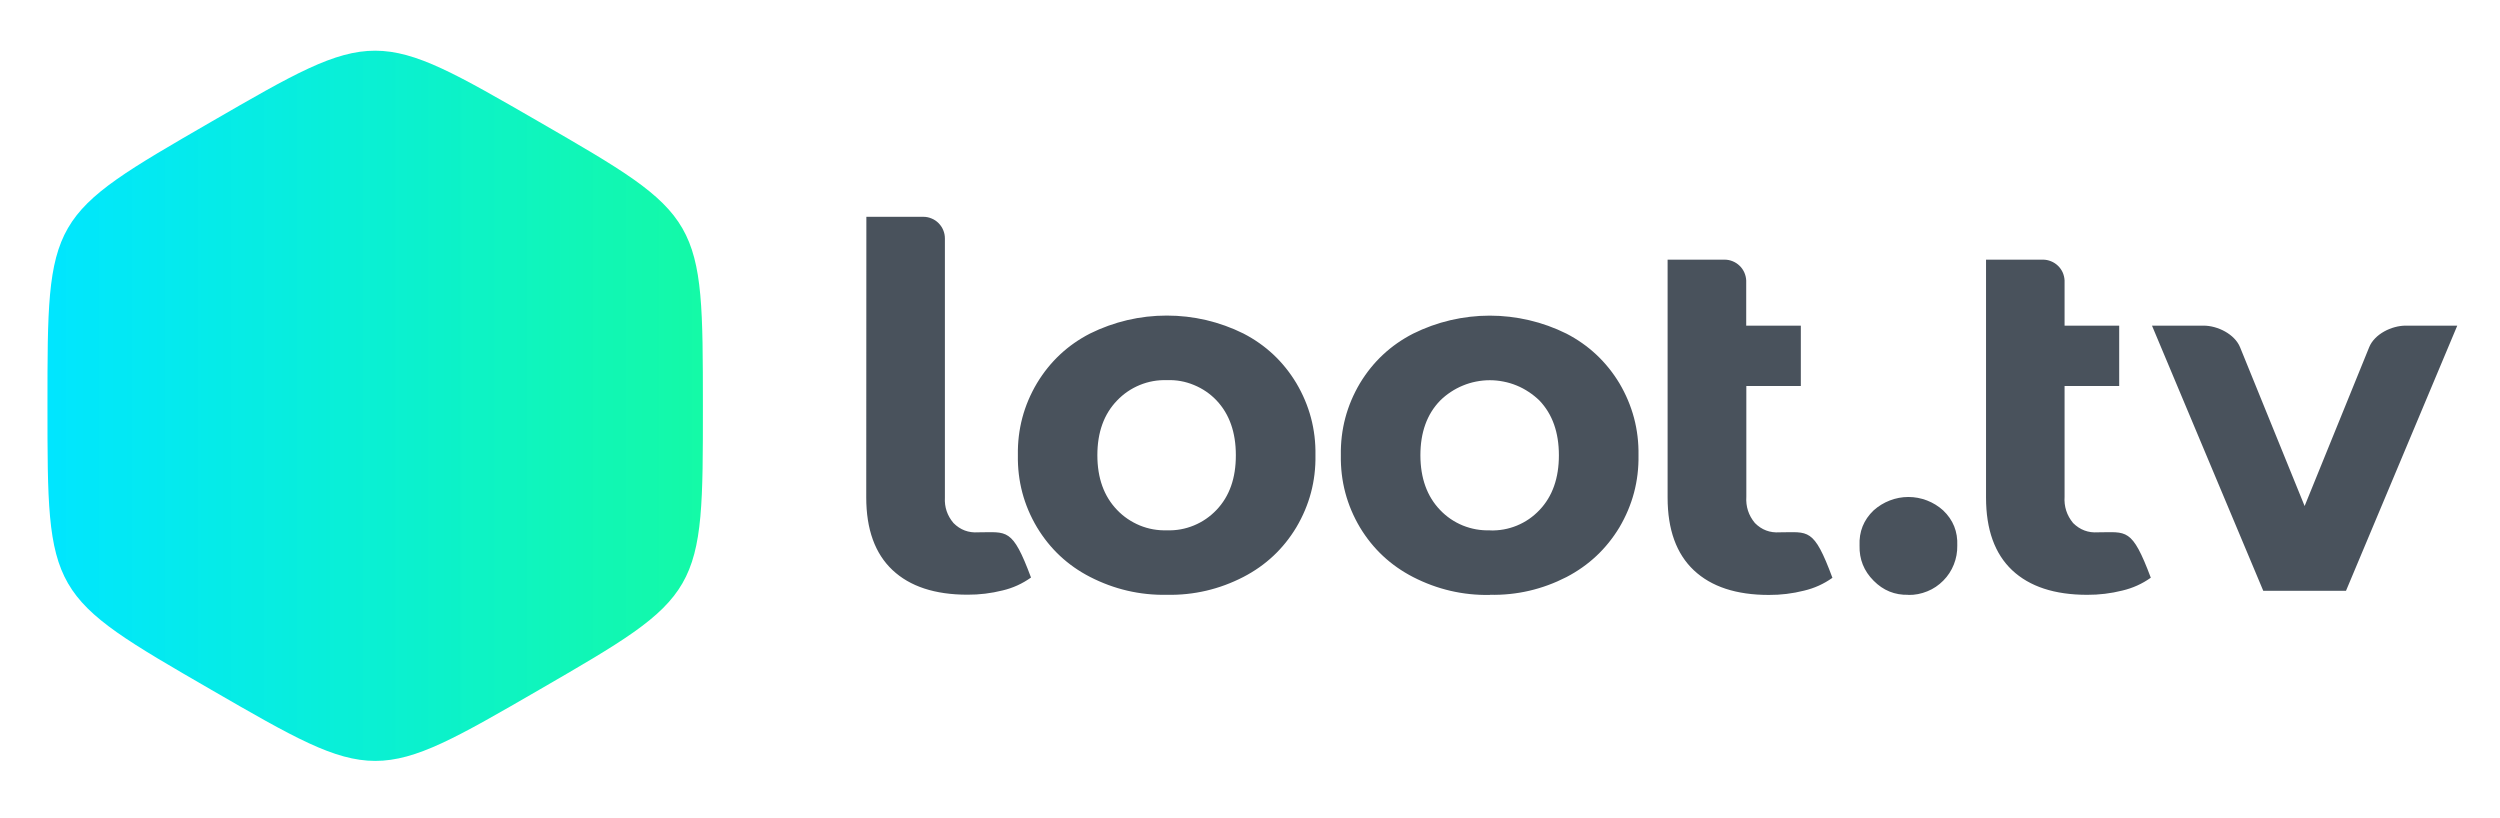 <svg xmlns="http://www.w3.org/2000/svg" xmlns:xlink="http://www.w3.org/1999/xlink" width="220" zoomAndPan="magnify" viewBox="0 0 165 54" height="72" preserveAspectRatio="xMidYMid meet" version="1.0"><defs><clipPath id="0fe715b997"><path d="M 57 14 L 162.18 14 L 162.18 40 L 57 40 Z M 57 14 " clip-rule="nonzero"/></clipPath><clipPath id="4edbfa6f0e"><path d="M 3.125 3.105 L 46.395 3.105 L 46.395 50.527 L 3.125 50.527 Z M 3.125 3.105 " clip-rule="nonzero"/></clipPath><clipPath id="3863126b22"><path d="M 18.988 15.949 C 22.793 14.836 37.137 23.008 37.137 26.793 C 37.137 30.578 22.793 38.75 18.988 37.637 C 15.188 36.523 15.188 17.078 18.988 15.949 M 35.578 8.039 C 46.395 14.289 46.383 14.289 46.391 26.785 C 46.395 39.277 46.391 39.273 35.578 45.531 C 24.766 51.789 24.766 51.777 13.953 45.531 C 3.141 39.281 3.133 39.285 3.133 26.77 C 3.133 14.254 3.133 14.289 13.953 8.031 C 24.773 1.773 24.754 1.793 35.578 8.039 Z M 35.578 8.039 " clip-rule="evenodd"/></clipPath><linearGradient x1="0.02" gradientTransform="matrix(0.331, 0, 0, 0.332, 3.126, 1.778)" y1="75.4" x2="130.6" gradientUnits="userSpaceOnUse" y2="75.4" id="56efd5bd6f"><stop stop-opacity="1" stop-color="rgb(0%, 90.201%, 99.994%)" offset="0"/><stop stop-opacity="1" stop-color="rgb(0.031%, 90.231%, 99.857%)" offset="0.008"/><stop stop-opacity="1" stop-color="rgb(0.092%, 90.292%, 99.585%)" offset="0.016"/><stop stop-opacity="1" stop-color="rgb(0.153%, 90.353%, 99.312%)" offset="0.023"/><stop stop-opacity="1" stop-color="rgb(0.214%, 90.413%, 99.039%)" offset="0.031"/><stop stop-opacity="1" stop-color="rgb(0.275%, 90.474%, 98.767%)" offset="0.039"/><stop stop-opacity="1" stop-color="rgb(0.336%, 90.535%, 98.494%)" offset="0.047"/><stop stop-opacity="1" stop-color="rgb(0.397%, 90.596%, 98.221%)" offset="0.055"/><stop stop-opacity="1" stop-color="rgb(0.458%, 90.657%, 97.949%)" offset="0.062"/><stop stop-opacity="1" stop-color="rgb(0.519%, 90.718%, 97.676%)" offset="0.07"/><stop stop-opacity="1" stop-color="rgb(0.58%, 90.779%, 97.403%)" offset="0.078"/><stop stop-opacity="1" stop-color="rgb(0.641%, 90.84%, 97.131%)" offset="0.086"/><stop stop-opacity="1" stop-color="rgb(0.7%, 90.901%, 96.858%)" offset="0.094"/><stop stop-opacity="1" stop-color="rgb(0.761%, 90.962%, 96.585%)" offset="0.102"/><stop stop-opacity="1" stop-color="rgb(0.822%, 91.023%, 96.313%)" offset="0.109"/><stop stop-opacity="1" stop-color="rgb(0.883%, 91.084%, 96.04%)" offset="0.117"/><stop stop-opacity="1" stop-color="rgb(0.945%, 91.145%, 95.767%)" offset="0.125"/><stop stop-opacity="1" stop-color="rgb(1.006%, 91.206%, 95.496%)" offset="0.133"/><stop stop-opacity="1" stop-color="rgb(1.067%, 91.266%, 95.222%)" offset="0.141"/><stop stop-opacity="1" stop-color="rgb(1.128%, 91.327%, 94.949%)" offset="0.148"/><stop stop-opacity="1" stop-color="rgb(1.189%, 91.388%, 94.678%)" offset="0.156"/><stop stop-opacity="1" stop-color="rgb(1.25%, 91.449%, 94.405%)" offset="0.164"/><stop stop-opacity="1" stop-color="rgb(1.311%, 91.51%, 94.131%)" offset="0.172"/><stop stop-opacity="1" stop-color="rgb(1.372%, 91.571%, 93.86%)" offset="0.18"/><stop stop-opacity="1" stop-color="rgb(1.433%, 91.632%, 93.587%)" offset="0.188"/><stop stop-opacity="1" stop-color="rgb(1.494%, 91.693%, 93.314%)" offset="0.195"/><stop stop-opacity="1" stop-color="rgb(1.553%, 91.754%, 93.042%)" offset="0.203"/><stop stop-opacity="1" stop-color="rgb(1.614%, 91.815%, 92.769%)" offset="0.211"/><stop stop-opacity="1" stop-color="rgb(1.675%, 91.876%, 92.496%)" offset="0.219"/><stop stop-opacity="1" stop-color="rgb(1.736%, 91.937%, 92.224%)" offset="0.227"/><stop stop-opacity="1" stop-color="rgb(1.797%, 91.998%, 91.951%)" offset="0.234"/><stop stop-opacity="1" stop-color="rgb(1.859%, 92.059%, 91.679%)" offset="0.242"/><stop stop-opacity="1" stop-color="rgb(1.92%, 92.12%, 91.406%)" offset="0.25"/><stop stop-opacity="1" stop-color="rgb(1.981%, 92.18%, 91.133%)" offset="0.258"/><stop stop-opacity="1" stop-color="rgb(2.042%, 92.241%, 90.862%)" offset="0.266"/><stop stop-opacity="1" stop-color="rgb(2.103%, 92.302%, 90.588%)" offset="0.273"/><stop stop-opacity="1" stop-color="rgb(2.164%, 92.363%, 90.315%)" offset="0.281"/><stop stop-opacity="1" stop-color="rgb(2.225%, 92.424%, 90.044%)" offset="0.289"/><stop stop-opacity="1" stop-color="rgb(2.286%, 92.485%, 89.771%)" offset="0.297"/><stop stop-opacity="1" stop-color="rgb(2.347%, 92.546%, 89.497%)" offset="0.305"/><stop stop-opacity="1" stop-color="rgb(2.406%, 92.607%, 89.226%)" offset="0.312"/><stop stop-opacity="1" stop-color="rgb(2.467%, 92.668%, 88.953%)" offset="0.32"/><stop stop-opacity="1" stop-color="rgb(2.528%, 92.729%, 88.68%)" offset="0.328"/><stop stop-opacity="1" stop-color="rgb(2.589%, 92.79%, 88.408%)" offset="0.336"/><stop stop-opacity="1" stop-color="rgb(2.65%, 92.851%, 88.135%)" offset="0.344"/><stop stop-opacity="1" stop-color="rgb(2.711%, 92.912%, 87.862%)" offset="0.352"/><stop stop-opacity="1" stop-color="rgb(2.773%, 92.973%, 87.59%)" offset="0.359"/><stop stop-opacity="1" stop-color="rgb(2.834%, 93.033%, 87.317%)" offset="0.367"/><stop stop-opacity="1" stop-color="rgb(2.895%, 93.094%, 87.044%)" offset="0.375"/><stop stop-opacity="1" stop-color="rgb(2.956%, 93.155%, 86.772%)" offset="0.383"/><stop stop-opacity="1" stop-color="rgb(3.017%, 93.216%, 86.499%)" offset="0.391"/><stop stop-opacity="1" stop-color="rgb(3.078%, 93.277%, 86.226%)" offset="0.398"/><stop stop-opacity="1" stop-color="rgb(3.139%, 93.338%, 85.954%)" offset="0.406"/><stop stop-opacity="1" stop-color="rgb(3.2%, 93.399%, 85.681%)" offset="0.414"/><stop stop-opacity="1" stop-color="rgb(3.259%, 93.46%, 85.408%)" offset="0.422"/><stop stop-opacity="1" stop-color="rgb(3.32%, 93.521%, 85.136%)" offset="0.43"/><stop stop-opacity="1" stop-color="rgb(3.381%, 93.582%, 84.863%)" offset="0.438"/><stop stop-opacity="1" stop-color="rgb(3.442%, 93.643%, 84.59%)" offset="0.445"/><stop stop-opacity="1" stop-color="rgb(3.503%, 93.704%, 84.319%)" offset="0.453"/><stop stop-opacity="1" stop-color="rgb(3.564%, 93.765%, 84.045%)" offset="0.461"/><stop stop-opacity="1" stop-color="rgb(3.625%, 93.826%, 83.772%)" offset="0.469"/><stop stop-opacity="1" stop-color="rgb(3.687%, 93.886%, 83.501%)" offset="0.477"/><stop stop-opacity="1" stop-color="rgb(3.748%, 93.947%, 83.228%)" offset="0.484"/><stop stop-opacity="1" stop-color="rgb(3.809%, 94.008%, 82.954%)" offset="0.492"/><stop stop-opacity="1" stop-color="rgb(3.87%, 94.069%, 82.683%)" offset="0.5"/><stop stop-opacity="1" stop-color="rgb(3.931%, 94.13%, 82.41%)" offset="0.508"/><stop stop-opacity="1" stop-color="rgb(3.992%, 94.191%, 82.137%)" offset="0.516"/><stop stop-opacity="1" stop-color="rgb(4.053%, 94.252%, 81.865%)" offset="0.523"/><stop stop-opacity="1" stop-color="rgb(4.114%, 94.313%, 81.592%)" offset="0.531"/><stop stop-opacity="1" stop-color="rgb(4.173%, 94.374%, 81.319%)" offset="0.539"/><stop stop-opacity="1" stop-color="rgb(4.234%, 94.435%, 81.047%)" offset="0.547"/><stop stop-opacity="1" stop-color="rgb(4.295%, 94.496%, 80.774%)" offset="0.555"/><stop stop-opacity="1" stop-color="rgb(4.356%, 94.557%, 80.501%)" offset="0.562"/><stop stop-opacity="1" stop-color="rgb(4.417%, 94.618%, 80.229%)" offset="0.57"/><stop stop-opacity="1" stop-color="rgb(4.478%, 94.679%, 79.956%)" offset="0.578"/><stop stop-opacity="1" stop-color="rgb(4.539%, 94.739%, 79.683%)" offset="0.586"/><stop stop-opacity="1" stop-color="rgb(4.601%, 94.8%, 79.411%)" offset="0.594"/><stop stop-opacity="1" stop-color="rgb(4.662%, 94.861%, 79.138%)" offset="0.602"/><stop stop-opacity="1" stop-color="rgb(4.723%, 94.922%, 78.865%)" offset="0.609"/><stop stop-opacity="1" stop-color="rgb(4.784%, 94.983%, 78.593%)" offset="0.617"/><stop stop-opacity="1" stop-color="rgb(4.845%, 95.044%, 78.32%)" offset="0.625"/><stop stop-opacity="1" stop-color="rgb(4.906%, 95.105%, 78.047%)" offset="0.633"/><stop stop-opacity="1" stop-color="rgb(4.967%, 95.166%, 77.776%)" offset="0.641"/><stop stop-opacity="1" stop-color="rgb(5.026%, 95.227%, 77.502%)" offset="0.648"/><stop stop-opacity="1" stop-color="rgb(5.087%, 95.288%, 77.231%)" offset="0.656"/><stop stop-opacity="1" stop-color="rgb(5.148%, 95.349%, 76.958%)" offset="0.664"/><stop stop-opacity="1" stop-color="rgb(5.209%, 95.41%, 76.685%)" offset="0.672"/><stop stop-opacity="1" stop-color="rgb(5.27%, 95.471%, 76.413%)" offset="0.68"/><stop stop-opacity="1" stop-color="rgb(5.331%, 95.532%, 76.14%)" offset="0.688"/><stop stop-opacity="1" stop-color="rgb(5.392%, 95.593%, 75.867%)" offset="0.695"/><stop stop-opacity="1" stop-color="rgb(5.453%, 95.653%, 75.595%)" offset="0.703"/><stop stop-opacity="1" stop-color="rgb(5.515%, 95.714%, 75.322%)" offset="0.711"/><stop stop-opacity="1" stop-color="rgb(5.576%, 95.775%, 75.049%)" offset="0.719"/><stop stop-opacity="1" stop-color="rgb(5.637%, 95.836%, 74.777%)" offset="0.727"/><stop stop-opacity="1" stop-color="rgb(5.698%, 95.897%, 74.504%)" offset="0.734"/><stop stop-opacity="1" stop-color="rgb(5.759%, 95.958%, 74.231%)" offset="0.742"/><stop stop-opacity="1" stop-color="rgb(5.82%, 96.019%, 73.959%)" offset="0.75"/><stop stop-opacity="1" stop-color="rgb(5.879%, 96.08%, 73.686%)" offset="0.758"/><stop stop-opacity="1" stop-color="rgb(5.94%, 96.141%, 73.413%)" offset="0.766"/><stop stop-opacity="1" stop-color="rgb(6.001%, 96.202%, 73.141%)" offset="0.773"/><stop stop-opacity="1" stop-color="rgb(6.062%, 96.263%, 72.868%)" offset="0.781"/><stop stop-opacity="1" stop-color="rgb(6.123%, 96.324%, 72.595%)" offset="0.789"/><stop stop-opacity="1" stop-color="rgb(6.184%, 96.385%, 72.324%)" offset="0.797"/><stop stop-opacity="1" stop-color="rgb(6.245%, 96.446%, 72.05%)" offset="0.805"/><stop stop-opacity="1" stop-color="rgb(6.306%, 96.506%, 71.777%)" offset="0.812"/><stop stop-opacity="1" stop-color="rgb(6.367%, 96.567%, 71.506%)" offset="0.82"/><stop stop-opacity="1" stop-color="rgb(6.429%, 96.628%, 71.233%)" offset="0.828"/><stop stop-opacity="1" stop-color="rgb(6.49%, 96.689%, 70.959%)" offset="0.836"/><stop stop-opacity="1" stop-color="rgb(6.551%, 96.75%, 70.688%)" offset="0.844"/><stop stop-opacity="1" stop-color="rgb(6.612%, 96.811%, 70.415%)" offset="0.852"/><stop stop-opacity="1" stop-color="rgb(6.673%, 96.872%, 70.142%)" offset="0.859"/><stop stop-opacity="1" stop-color="rgb(6.734%, 96.933%, 69.87%)" offset="0.867"/><stop stop-opacity="1" stop-color="rgb(6.793%, 96.994%, 69.597%)" offset="0.875"/><stop stop-opacity="1" stop-color="rgb(6.854%, 97.055%, 69.324%)" offset="0.883"/><stop stop-opacity="1" stop-color="rgb(6.915%, 97.116%, 69.052%)" offset="0.891"/><stop stop-opacity="1" stop-color="rgb(6.976%, 97.177%, 68.779%)" offset="0.898"/><stop stop-opacity="1" stop-color="rgb(7.037%, 97.238%, 68.506%)" offset="0.906"/><stop stop-opacity="1" stop-color="rgb(7.098%, 97.299%, 68.234%)" offset="0.914"/><stop stop-opacity="1" stop-color="rgb(7.159%, 97.359%, 67.961%)" offset="0.922"/><stop stop-opacity="1" stop-color="rgb(7.22%, 97.42%, 67.688%)" offset="0.93"/><stop stop-opacity="1" stop-color="rgb(7.281%, 97.481%, 67.416%)" offset="0.938"/><stop stop-opacity="1" stop-color="rgb(7.343%, 97.542%, 67.143%)" offset="0.945"/><stop stop-opacity="1" stop-color="rgb(7.404%, 97.603%, 66.87%)" offset="0.953"/><stop stop-opacity="1" stop-color="rgb(7.465%, 97.664%, 66.599%)" offset="0.961"/><stop stop-opacity="1" stop-color="rgb(7.526%, 97.725%, 66.325%)" offset="0.969"/><stop stop-opacity="1" stop-color="rgb(7.587%, 97.786%, 66.052%)" offset="0.977"/><stop stop-opacity="1" stop-color="rgb(7.646%, 97.847%, 65.781%)" offset="0.984"/><stop stop-opacity="1" stop-color="rgb(7.707%, 97.908%, 65.508%)" offset="0.992"/><stop stop-opacity="1" stop-color="rgb(7.768%, 97.969%, 65.234%)" offset="1"/></linearGradient></defs><g clip-path="url(#0fe715b997)"><path fill="#49525c" d="M 125.953 39.258 C 125.055 39.281 124.293 38.969 123.66 38.328 C 123.02 37.688 122.707 36.914 122.73 36.008 C 122.691 35.09 123 34.316 123.66 33.684 C 123.977 33.402 124.332 33.184 124.727 33.031 C 125.121 32.879 125.531 32.801 125.953 32.801 C 126.379 32.801 126.785 32.879 127.184 33.031 C 127.578 33.184 127.934 33.402 128.246 33.684 C 128.91 34.316 129.219 35.09 129.18 36.008 C 129.188 36.438 129.113 36.855 128.953 37.258 C 128.793 37.66 128.562 38.016 128.258 38.32 C 127.953 38.629 127.602 38.867 127.203 39.027 C 126.801 39.191 126.387 39.273 125.953 39.266 M 120.938 38.137 C 120.367 38.543 119.742 38.824 119.062 38.984 C 118.301 39.176 117.527 39.27 116.742 39.266 C 114.598 39.266 112.945 38.723 111.793 37.637 C 110.641 36.551 110.062 34.953 110.062 32.844 L 110.062 17.137 L 113.82 17.137 C 114.008 17.137 114.184 17.172 114.355 17.242 C 114.527 17.312 114.68 17.41 114.812 17.539 C 114.945 17.664 115.047 17.812 115.125 17.984 C 115.199 18.152 115.242 18.328 115.25 18.512 L 115.25 21.496 L 118.855 21.496 L 118.855 25.477 L 115.258 25.477 L 115.258 32.773 C 115.215 33.43 115.402 34.012 115.824 34.52 C 116.273 34.973 116.816 35.176 117.453 35.133 C 119.355 35.133 119.699 34.793 120.938 38.129 Z M 98.336 35.008 C 98.953 35.027 99.547 34.922 100.117 34.688 C 100.688 34.453 101.184 34.109 101.609 33.66 C 102.461 32.766 102.887 31.559 102.887 30.051 C 102.887 28.539 102.461 27.336 101.609 26.441 C 101.391 26.227 101.156 26.039 100.902 25.871 C 100.648 25.703 100.383 25.559 100.102 25.445 C 99.82 25.328 99.531 25.242 99.23 25.184 C 98.934 25.125 98.633 25.094 98.328 25.094 C 98.023 25.094 97.723 25.125 97.422 25.184 C 97.125 25.242 96.836 25.328 96.555 25.445 C 96.273 25.559 96.004 25.703 95.75 25.871 C 95.496 26.039 95.262 26.227 95.047 26.441 C 94.176 27.34 93.746 28.543 93.746 30.051 C 93.75 31.559 94.184 32.762 95.047 33.66 C 95.473 34.109 95.977 34.449 96.547 34.684 C 97.121 34.914 97.719 35.023 98.336 35 Z M 98.336 39.266 C 96.547 39.297 94.859 38.902 93.266 38.086 C 91.789 37.324 90.617 36.234 89.758 34.809 C 88.887 33.34 88.469 31.754 88.496 30.051 C 88.469 28.344 88.887 26.762 89.758 25.293 C 90.617 23.871 91.789 22.777 93.266 22.02 C 94.055 21.629 94.875 21.332 95.727 21.133 C 96.582 20.934 97.449 20.832 98.324 20.832 C 99.203 20.832 100.07 20.934 100.922 21.133 C 101.777 21.332 102.598 21.629 103.387 22.02 C 104.855 22.781 106.02 23.875 106.879 25.293 C 107.746 26.762 108.168 28.344 108.141 30.051 C 108.168 31.754 107.746 33.34 106.879 34.809 C 106.02 36.23 104.855 37.32 103.387 38.086 C 101.801 38.898 100.117 39.293 98.336 39.258 Z M 77.016 35 C 77.633 35.023 78.227 34.914 78.797 34.68 C 79.367 34.445 79.863 34.102 80.289 33.656 C 81.145 32.758 81.57 31.555 81.566 30.043 C 81.566 28.531 81.141 27.332 80.297 26.434 C 79.871 25.984 79.371 25.645 78.801 25.41 C 78.227 25.172 77.633 25.066 77.016 25.09 C 76.398 25.07 75.801 25.176 75.227 25.41 C 74.656 25.645 74.152 25.988 73.727 26.434 C 72.859 27.332 72.426 28.535 72.426 30.043 C 72.426 31.551 72.859 32.754 73.727 33.656 C 74.152 34.102 74.656 34.441 75.227 34.68 C 75.801 34.914 76.398 35.02 77.016 35 Z M 77.016 39.258 C 75.227 39.289 73.539 38.895 71.945 38.078 C 70.469 37.32 69.301 36.227 68.441 34.801 C 67.57 33.336 67.152 31.75 67.18 30.043 C 67.152 28.34 67.57 26.754 68.441 25.289 C 69.301 23.863 70.469 22.77 71.945 22.012 C 72.734 21.621 73.555 21.328 74.41 21.125 C 75.262 20.926 76.129 20.828 77.008 20.828 C 77.887 20.828 78.75 20.926 79.605 21.125 C 80.461 21.328 81.281 21.621 82.066 22.012 C 83.539 22.773 84.703 23.867 85.559 25.289 C 86.426 26.754 86.848 28.34 86.82 30.043 C 86.848 31.75 86.426 33.336 85.559 34.801 C 84.703 36.223 83.539 37.316 82.066 38.078 C 80.484 38.895 78.797 39.289 77.016 39.258 Z M 57.18 14.309 L 60.934 14.309 C 61.125 14.309 61.305 14.344 61.48 14.418 C 61.656 14.488 61.812 14.594 61.945 14.727 C 62.078 14.863 62.184 15.016 62.254 15.191 C 62.328 15.367 62.363 15.551 62.363 15.738 L 62.363 32.84 C 62.328 33.477 62.52 34.035 62.93 34.52 C 63.379 34.973 63.922 35.176 64.559 35.133 C 66.465 35.133 66.809 34.801 68.047 38.117 C 67.477 38.523 66.852 38.809 66.172 38.969 C 65.41 39.16 64.637 39.254 63.852 39.25 C 61.707 39.25 60.055 38.707 58.902 37.621 C 57.75 36.535 57.172 34.938 57.172 32.828 Z M 141.953 38.129 C 141.383 38.535 140.758 38.816 140.074 38.977 C 139.312 39.168 138.539 39.262 137.754 39.258 C 135.605 39.258 133.953 38.715 132.801 37.633 C 131.652 36.547 131.078 34.949 131.078 32.84 L 131.078 17.137 L 134.832 17.137 C 135.016 17.137 135.191 17.172 135.363 17.242 C 135.535 17.309 135.688 17.41 135.82 17.535 C 135.957 17.664 136.059 17.812 136.137 17.98 C 136.211 18.152 136.254 18.328 136.262 18.512 L 136.262 21.496 L 139.867 21.496 L 139.867 25.477 L 136.262 25.477 L 136.262 32.773 C 136.219 33.43 136.406 34.012 136.824 34.52 C 137.277 34.969 137.82 35.176 138.453 35.133 C 140.355 35.133 140.699 34.793 141.953 38.129 Z M 152.113 38.992 L 149.375 38.992 L 142.031 21.492 L 145.434 21.492 C 146.363 21.492 147.488 22.051 147.844 22.918 L 152.105 33.398 L 156.367 22.914 C 156.719 22.047 157.848 21.492 158.781 21.492 L 162.18 21.492 L 154.836 38.992 Z M 152.113 38.992 " fill-opacity="1" fill-rule="nonzero"/></g><g clip-path="url(#4edbfa6f0e)"><g clip-path="url(#3863126b22)"><path fill="url(#56efd5bd6f)" d="M 3.133 3.105 L 3.133 50.527 L 46.395 50.527 L 46.395 3.105 Z M 3.133 3.105 " fill-rule="nonzero"/></g></g></svg>